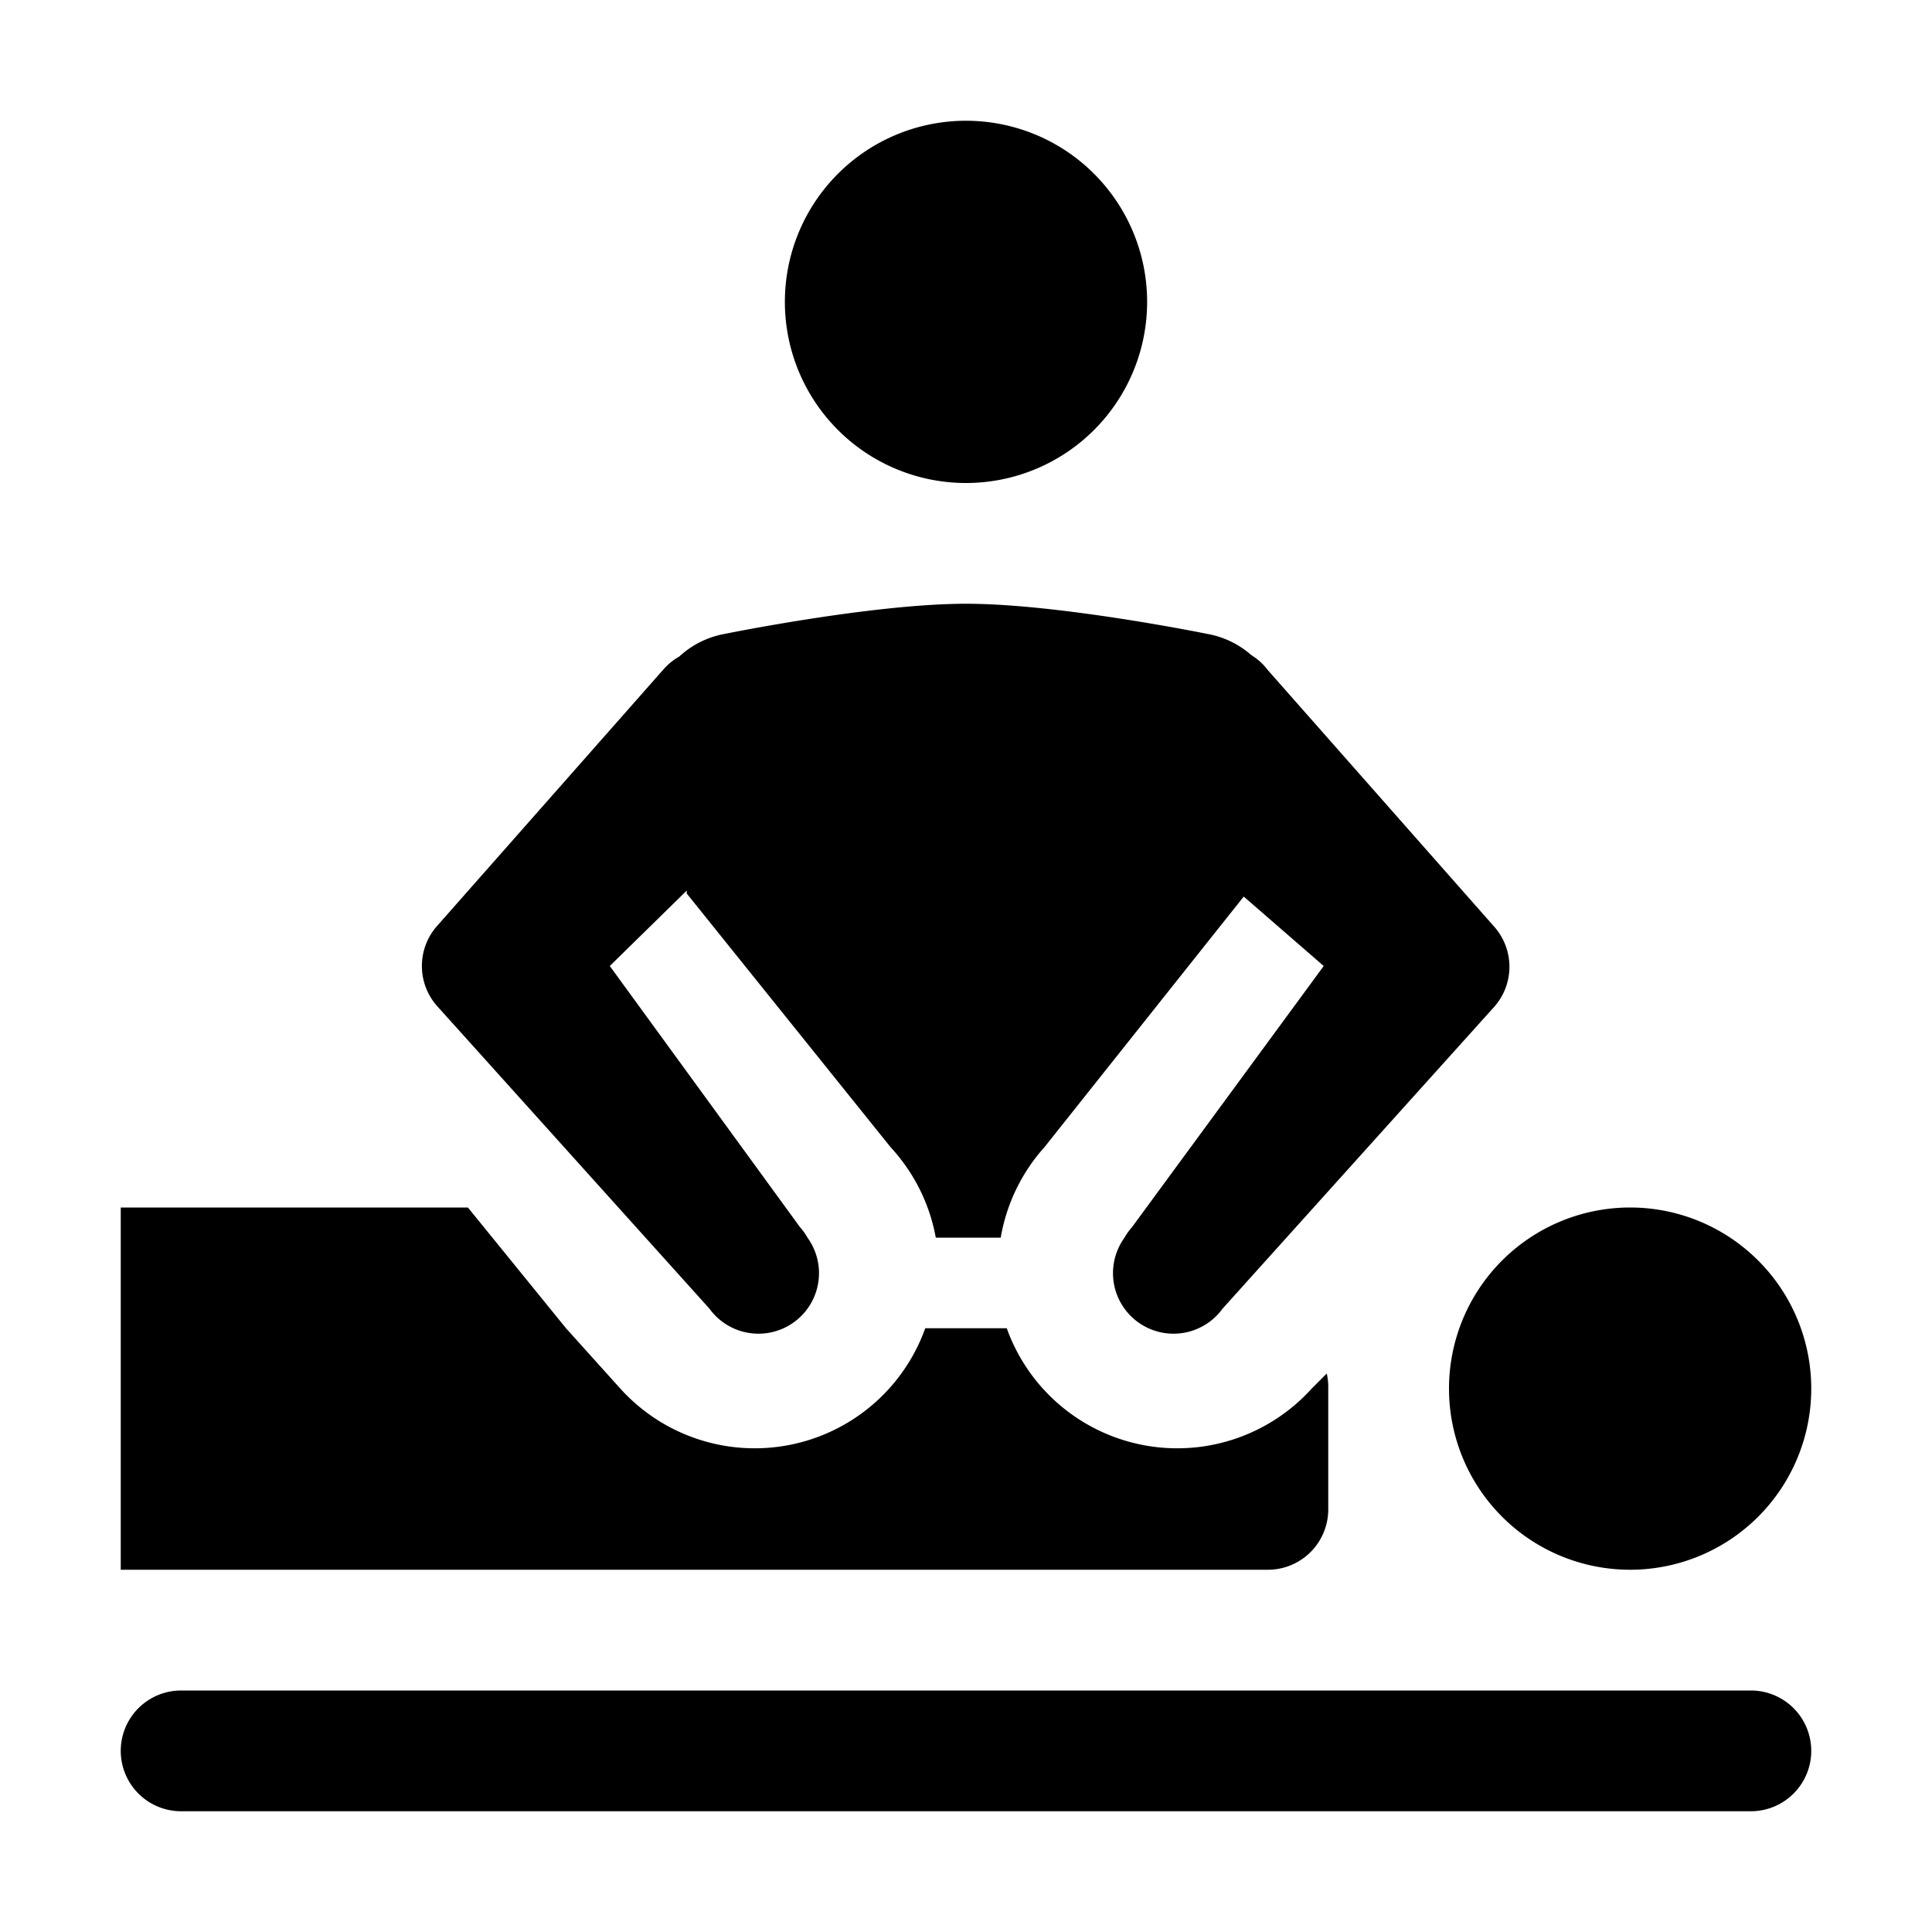 <svg xmlns="http://www.w3.org/2000/svg" viewBox="0 0 128 128"><path d="M120 116a4 4 0 0 1-4 4H12a4 4 0 0 1 0-8h104a4 4 0 0 1 4 4zM64 32a12 12 0 1 0-12-12 12 12 0 0 0 12 12zm32 60a12 12 0 1 0 12-12 12 12 0 0 0-12 12zm-49-5.3a4 4 0 0 0 6.5-4.7 4 4 0 0 0-.5-.7L40.4 64l5.1-5v.2L59 76a12 12 0 0 1 3 6h4.3a12 12 0 0 1 2.9-6l13.2-16.6 5.3 4.6L75 81.3a4 4 0 0 0-.5.7 4 4 0 0 0 6.5 4.7l18-20a4 4 0 0 0 0-5.3l-15-17a4 4 0 0 0-1.1-1A6 6 0 0 0 80 42s-9.8-2-16-2-16 2-16 2a6 6 0 0 0-3 1.5 4 4 0 0 0-1 .8l-15 17a4 4 0 0 0 0 5.4zM88 100v-8a4 4 0 0 0-.1-1l-1 1a12 12 0 0 1-20.2-4h-5.4a12 12 0 0 1-20.2 4l-3.6-4-6.5-8H8v24h76a4 4 0 0 0 4-4z"/></svg>